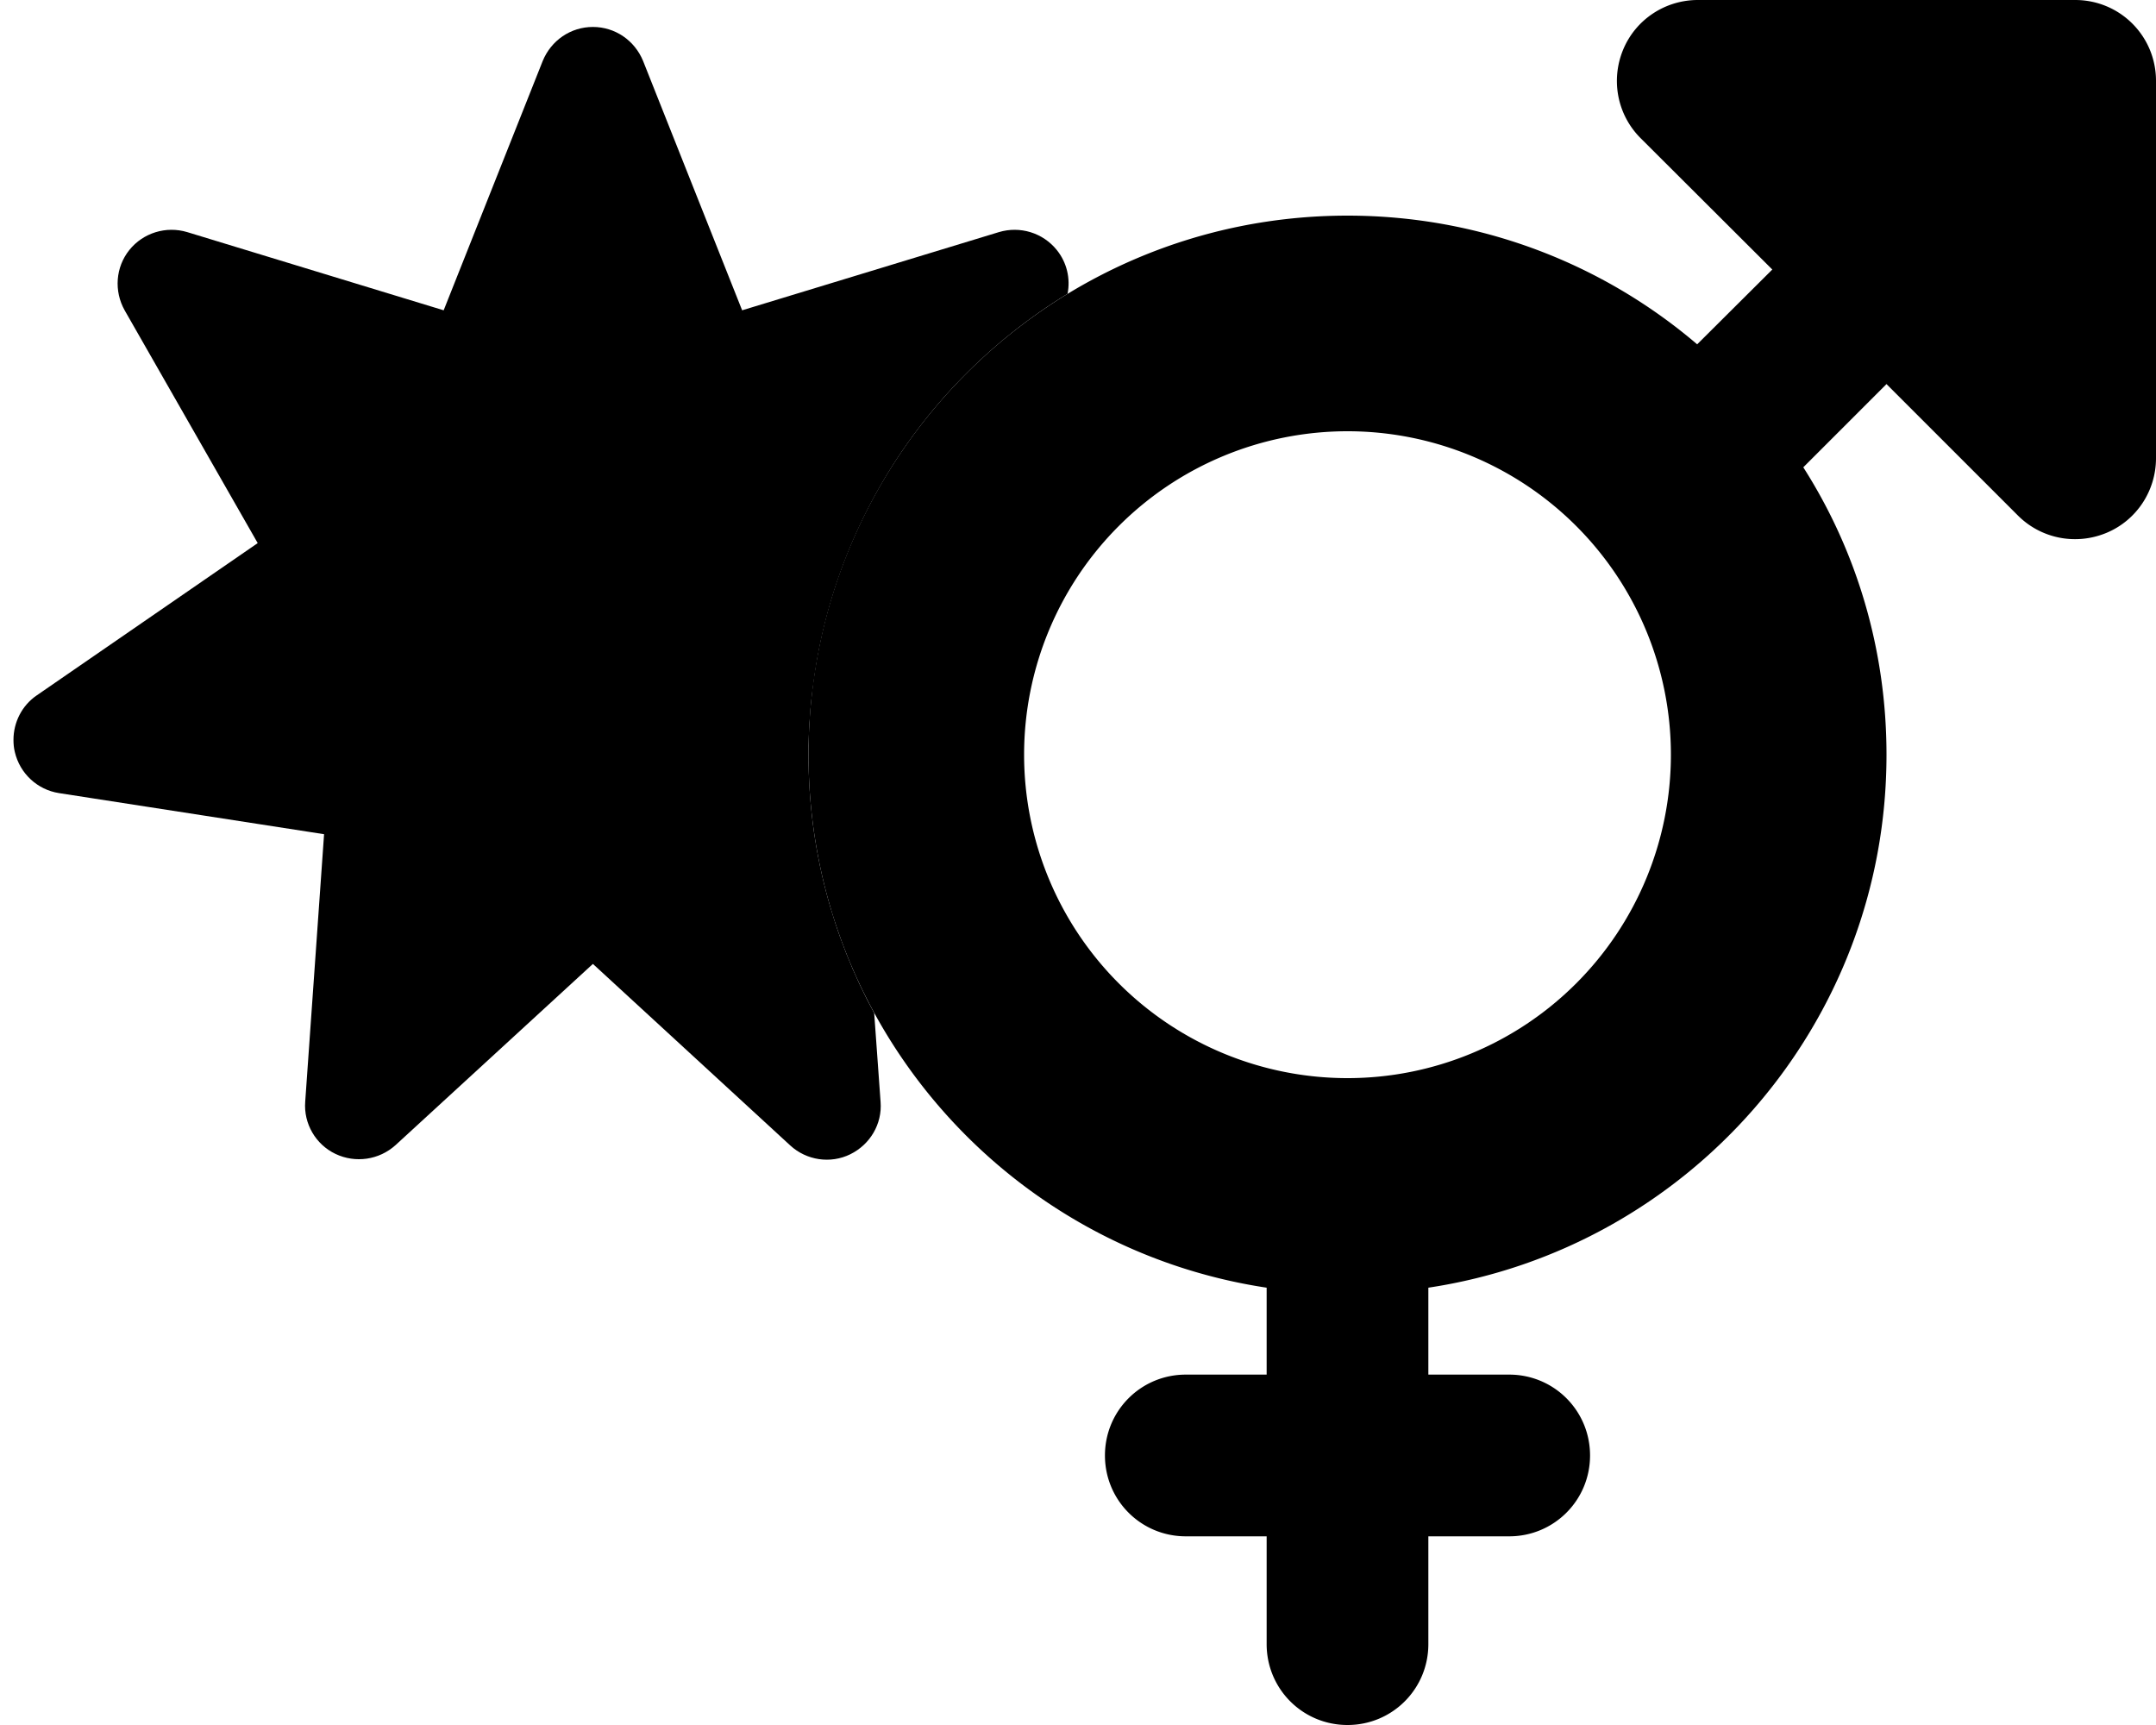 <svg xmlns="http://www.w3.org/2000/svg" viewBox="0 0 640 512"><path class="pr-icon-duotone-secondary" d="M4 219.6c0 1.2 .1 2.4 .4 3.6c1.5 6.4 6.7 11.2 13.1 12.2l78.7 12.2L90.6 327c-.5 6.5 3.1 12.7 9 15.5s12.9 1.8 17.8-2.6L176 286.1l58.6 53.9c4.8 4.4 11.9 5.5 17.8 2.6s9.5-9 9-15.5l-1.9-26.4C247.1 277.9 240 251.8 240 224c0-1.8 0-3.6 .1-5.4s.1-3.6 .3-5.4c.2-3.6 .6-7.1 1.1-10.6c.9-7 2.3-13.8 4.1-20.5c3.6-13.3 8.9-26 15.6-37.7c13.4-23.4 32.6-43.1 55.7-57.2c.9-4.5-.2-9.3-3.2-13c-4.1-5.1-10.9-7.2-17.2-5.3L220.3 92.1l-29.4-74C188.4 12 182.6 8 176 8s-12.4 4-14.9 10.1l-29.4 74L55.6 68.9c-6.3-1.9-13.1 .2-17.2 5.3s-4.6 12.2-1.4 17.9l39.5 69.1L10.9 206.4c-4.4 3-6.9 8-6.9 13.2z"/><path class="pr-icon-duotone-primary" d="M481.8 14.8C485.5 5.8 494.3 0 504 0L616 0c13.3 0 24 10.7 24 24l0 112c0 9.7-5.8 18.5-14.8 22.2s-19.3 1.7-26.2-5.2l-39-39-24.7 24.7C551 163.3 560 192.6 560 224c0 80.2-59 146.6-136 158.2l0 25.8 24 0c13.3 0 24 10.7 24 24s-10.7 24-24 24l-24 0 0 32c0 13.3-10.7 24-24 24s-24-10.7-24-24l0-32-24 0c-13.3 0-24-10.7-24-24s10.7-24 24-24l24 0 0-25.8c-77-11.6-136-78-136-158.2c0-88.4 71.6-160 160-160c39.6 0 75.9 14.4 103.8 38.2L526.1 80 487 41c-6.9-6.9-8.9-17.2-5.2-26.2zM592 48s0 0 0 0s0 0 0 0s0 0 0 0zM496 224a96 96 0 1 0 -192 0 96 96 0 1 0 192 0z"/></svg>